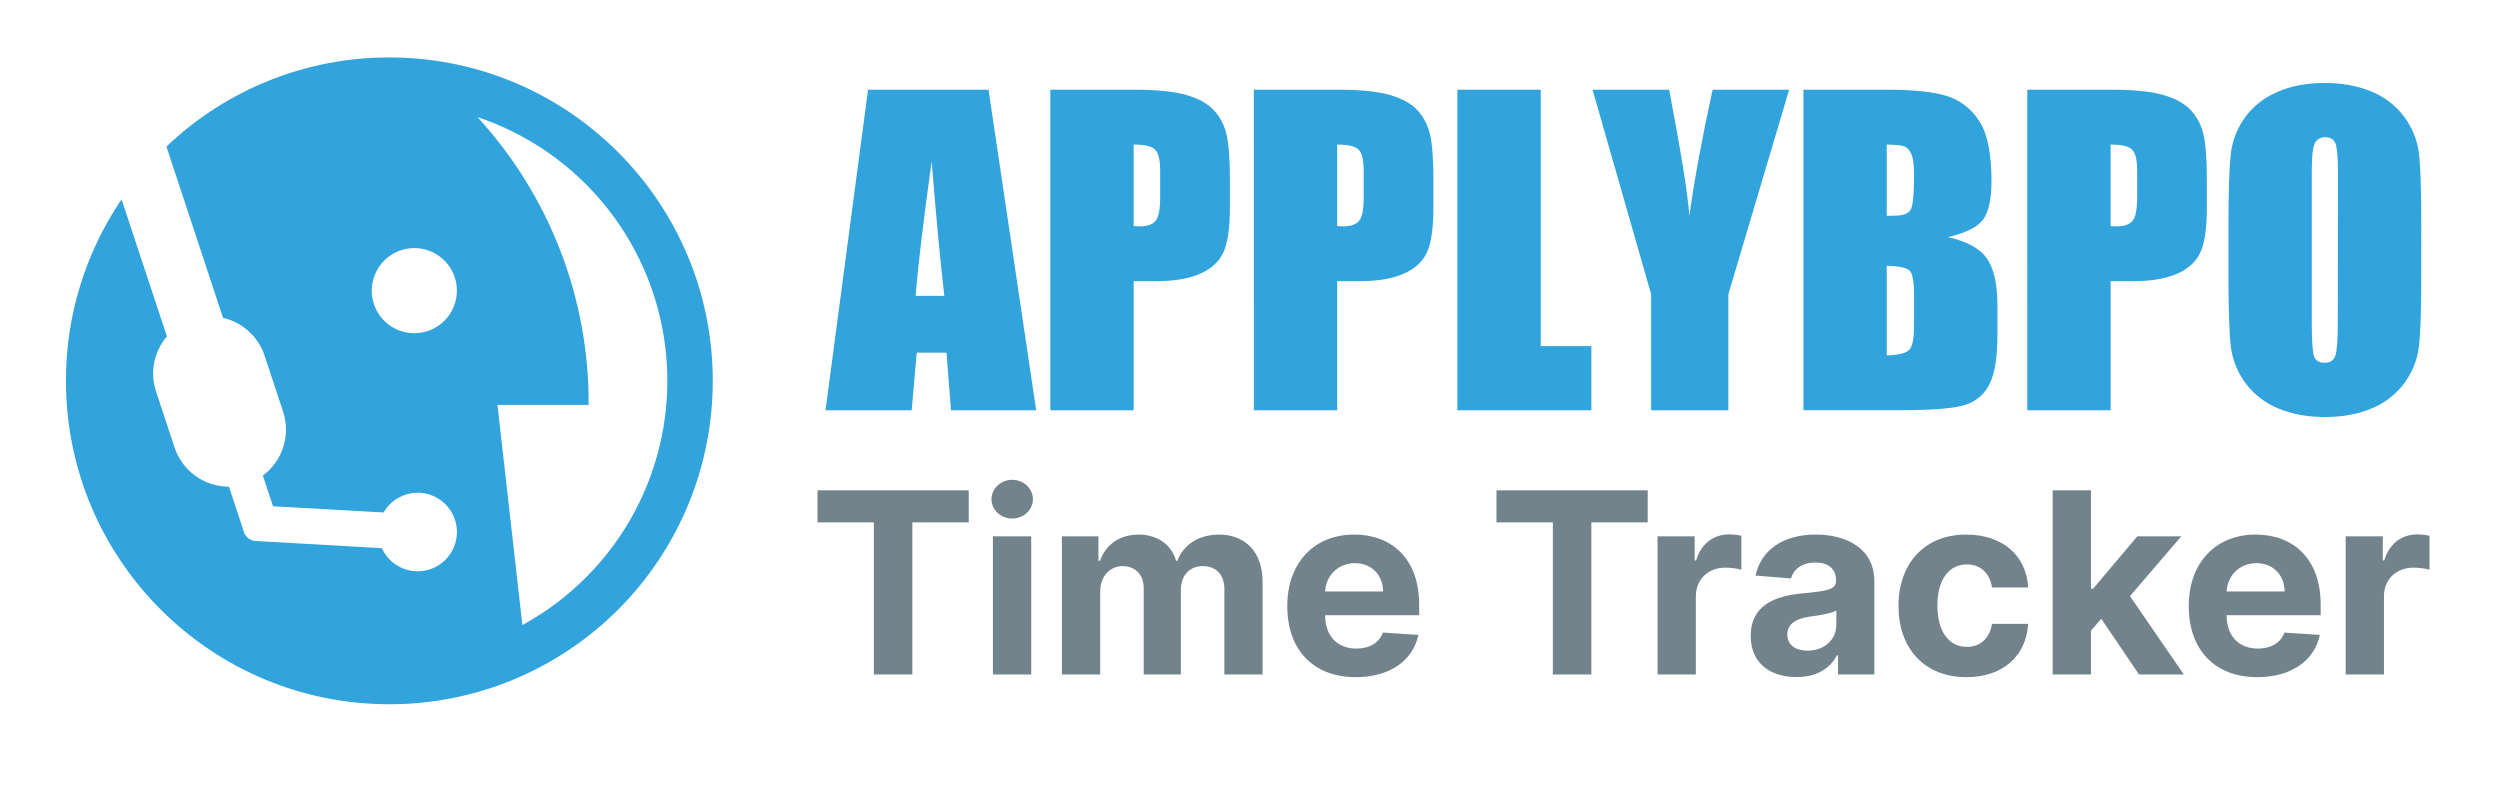 <svg width="1175" height="373" viewBox="0 0 1175 373" fill="none" xmlns="http://www.w3.org/2000/svg">
<path d="M183 27C143.985 26.948 106.453 41.95 78.223 68.88L85.771 91.717L104.823 149.404C109.333 150.429 113.502 152.602 116.925 155.714C120.347 158.825 122.907 162.769 124.356 167.162L133.052 193.469C134.831 198.839 134.87 204.634 133.164 210.028C131.459 215.422 128.095 220.14 123.552 223.511L128.317 237.944L180.282 240.867C182.343 237.271 185.554 234.473 189.399 232.925C193.244 231.376 197.498 231.166 201.476 232.329C205.454 233.492 208.925 235.96 211.33 239.336C213.735 242.712 214.934 246.798 214.734 250.938C214.534 255.078 212.946 259.031 210.227 262.158C207.507 265.286 203.814 267.408 199.742 268.182C195.67 268.955 191.456 268.336 187.779 266.423C184.102 264.511 181.175 261.416 179.471 257.638L120.68 254.298H120.556C120.27 254.298 119.984 254.278 119.701 254.24C118.672 254.097 117.693 253.702 116.853 253.09C116.013 252.478 115.337 251.668 114.885 250.732V250.732C114.648 250.246 114.475 249.73 114.374 249.198L107.607 228.736C101.945 228.749 96.424 226.973 91.831 223.662C87.238 220.351 83.808 215.674 82.03 210.299L73.341 183.991C71.889 179.601 71.597 174.909 72.494 170.373C73.39 165.836 75.444 161.609 78.456 158.1L66.033 120.619L57.14 93.697C40.049 118.857 30.939 148.585 31 179C31 262.951 99.049 331 183 331C202.965 331.014 222.737 327.093 241.185 319.459C259.633 311.825 276.395 300.63 290.512 286.512C304.63 272.395 315.825 255.633 323.459 237.185C331.093 218.737 335.014 198.965 335 179C335 95.049 266.951 27 183 27ZM194.736 156.617C190.779 156.618 186.91 155.446 183.618 153.248C180.327 151.05 177.761 147.926 176.246 144.27C174.73 140.614 174.333 136.591 175.104 132.709C175.875 128.827 177.78 125.262 180.578 122.463C183.376 119.664 186.941 117.757 190.823 116.985C194.704 116.212 198.728 116.608 202.384 118.122C206.041 119.636 209.166 122.201 211.365 125.491C213.564 128.782 214.737 132.651 214.737 136.608C214.737 141.913 212.63 147.002 208.88 150.754C205.129 154.506 200.042 156.615 194.736 156.617V156.617ZM245.517 293.767L233.81 190.327H276.663C276.937 140.252 258.273 91.924 224.413 55.032C248.544 63.106 269.795 78.046 285.558 98.022C301.321 117.998 310.911 142.141 313.152 167.488C315.393 192.835 310.187 218.286 298.173 240.717C286.158 263.149 267.858 281.586 245.517 293.767V293.767Z" fill="#31A3DD"/>
<path d="M464.601 42.161L486.998 192.834H446.968L444.862 165.754H430.853L428.498 192.834H388L407.982 42.161H464.601ZM443.836 139.044C441.854 121.977 439.867 100.882 437.874 75.761C433.881 104.611 431.373 125.706 430.351 139.044H443.836Z" fill="#31A3DD"/>
<path d="M493.655 42.161H533.105C543.767 42.161 551.97 42.999 557.713 44.676C563.457 46.353 567.768 48.773 570.647 51.936C573.575 55.185 575.597 59.148 576.509 63.426C577.535 67.928 578.046 74.893 578.042 84.322V97.445C578.042 107.059 577.05 114.07 575.064 118.479C573.079 122.889 569.435 126.268 564.133 128.618C558.835 130.979 551.904 132.16 543.341 132.16H532.823V192.839H493.666L493.655 42.161ZM532.812 67.944V106.283C533.915 106.349 534.892 106.376 535.697 106.376C539.293 106.376 541.789 105.492 543.186 103.723C544.584 101.954 545.282 98.277 545.282 92.69V80.317C545.282 75.169 544.475 71.818 542.861 70.266C541.247 68.715 537.901 67.941 532.823 67.944H532.812Z" fill="#31A3DD"/>
<path d="M589.304 42.161H628.755C639.417 42.161 647.62 42.999 653.364 44.676C659.107 46.353 663.418 48.773 666.297 51.936C669.227 55.184 671.249 59.147 672.159 63.426C673.185 67.928 673.696 74.893 673.693 84.322V97.445C673.693 107.059 672.702 114.07 670.72 118.479C668.738 122.889 665.092 126.268 659.783 128.618C654.481 130.979 647.55 132.16 638.991 132.16H628.473V192.839H589.316L589.304 42.161ZM628.462 67.944V106.283C629.565 106.349 630.542 106.376 631.347 106.376C634.943 106.376 637.441 105.492 638.842 103.723C640.243 101.954 640.94 98.277 640.932 92.69V80.317C640.932 75.169 640.125 71.818 638.511 70.266C636.897 68.715 633.551 67.941 628.473 67.944H628.462Z" fill="#31A3DD"/>
<path d="M724.129 42.161V162.681H747.949V192.834H684.954V42.161H724.129Z" fill="#31A3DD"/>
<path d="M840.902 42.161L812.317 138.299V192.834H776.032V138.299L748.506 42.161H784.493C790.115 71.581 793.286 91.374 794.006 101.539C796.176 85.464 799.812 65.671 804.915 42.161H840.902Z" fill="#31A3DD"/>
<path d="M847.614 42.161H886.695C899.038 42.161 908.39 43.123 914.751 45.046C921.111 46.969 926.239 50.855 930.132 56.702C934.037 62.56 935.991 72.001 935.995 85.023C935.995 93.827 934.614 99.965 931.853 103.436C929.092 106.908 923.648 109.574 915.523 111.435C924.579 113.48 930.719 116.878 933.943 121.629C937.168 126.38 938.782 133.66 938.786 143.468V157.435C938.786 167.611 937.622 175.15 935.295 180.052C934.228 182.401 932.691 184.505 930.779 186.235C928.866 187.964 926.619 189.283 924.176 190.109C919.091 191.907 908.669 192.806 892.91 192.806H847.614V42.161ZM886.772 67.944V101.445C888.449 101.382 889.75 101.351 890.677 101.351C894.526 101.351 896.977 100.406 898.028 98.516C899.08 96.625 899.608 91.212 899.611 82.276C899.611 77.557 899.177 74.248 898.31 72.346C897.442 70.445 896.31 69.25 894.912 68.761C893.53 68.282 890.816 68.01 886.772 67.944ZM886.772 124.9V167.056C892.287 166.868 895.808 166 897.334 164.452C898.859 162.904 899.619 159.088 899.611 153.006V138.95C899.611 132.496 898.929 128.587 897.565 127.223C896.201 125.858 892.603 125.084 886.772 124.9Z" fill="#31A3DD"/>
<path d="M952.833 42.161H992.289C1002.95 42.161 1011.15 42.999 1016.9 44.676C1022.64 46.353 1026.95 48.773 1029.83 51.936C1032.75 55.187 1034.77 59.149 1035.68 63.426C1036.7 67.928 1037.21 74.893 1037.22 84.322V97.445C1037.22 107.059 1036.22 114.07 1034.24 118.479C1032.25 122.889 1028.61 126.268 1023.31 128.618C1018 130.979 1011.07 132.16 1002.51 132.16H991.996V192.839H952.838L952.833 42.161ZM991.991 67.944V106.283C993.094 106.349 994.07 106.376 994.875 106.376C998.471 106.376 1000.97 105.492 1002.36 103.723C1003.76 101.954 1004.46 98.277 1004.46 92.69V80.317C1004.46 75.169 1003.65 71.818 1002.04 70.266C1000.43 68.715 997.081 67.941 992.007 67.944H991.991Z" fill="#31A3DD"/>
<path d="M1137.99 130.389C1137.99 145.526 1137.64 156.244 1136.92 162.544C1136.22 168.935 1133.81 175.021 1129.96 180.168C1126.11 185.315 1120.95 189.336 1115.01 191.813C1108.63 194.604 1101.18 196 1092.68 196C1084.62 196 1077.38 194.682 1070.96 192.045C1064.96 189.644 1059.71 185.68 1055.76 180.567C1051.81 175.453 1049.3 169.375 1048.49 162.963C1047.75 156.759 1047.39 145.901 1047.39 130.389V104.611C1047.39 89.474 1047.74 78.756 1048.46 72.457C1049.14 66.215 1051.45 60.263 1055.16 55.19C1058.91 49.983 1063.98 45.982 1070.37 43.187C1076.76 40.392 1084.2 38.996 1092.7 39C1100.76 39 1108 40.318 1114.42 42.955C1120.42 45.358 1125.67 49.321 1129.62 54.434C1133.57 59.548 1136.08 65.626 1136.9 72.037C1137.63 78.245 1138 89.094 1138 104.584L1137.99 130.389ZM1098.84 80.88C1098.84 73.867 1098.45 69.384 1097.67 67.431C1096.9 65.478 1095.3 64.5 1092.88 64.496C1091.96 64.454 1091.04 64.651 1090.22 65.068C1089.4 65.484 1088.69 66.106 1088.18 66.874C1087.08 68.452 1086.53 73.12 1086.53 80.88V151.235C1086.53 159.984 1086.88 165.383 1087.6 167.431C1088.31 169.479 1089.96 170.502 1092.56 170.498C1095.23 170.498 1096.94 169.319 1097.68 166.962C1098.42 164.605 1098.79 158.991 1098.78 150.121L1098.84 80.88Z" fill="#31A3DD"/>
<path d="M384.226 245.541H410.722V317H428.809V245.541H455.305V230.455H384.226V245.541ZM466.672 317H484.674V252.091H466.672V317ZM475.716 243.724C481.082 243.724 485.477 239.625 485.477 234.596C485.477 229.609 481.082 225.51 475.716 225.51C470.391 225.51 465.996 229.609 465.996 234.596C465.996 239.625 470.391 243.724 475.716 243.724ZM499.095 317H517.097V278.038C517.097 270.854 521.661 266.078 527.662 266.078C533.578 266.078 537.55 270.135 537.55 276.516V317H555.003V277.362C555.003 270.642 558.849 266.078 565.399 266.078C571.146 266.078 575.456 269.67 575.456 276.897V317H593.416V273.347C593.416 259.275 585.049 251.246 572.963 251.246C563.455 251.246 556.06 256.105 553.397 263.543H552.721C550.65 256.021 544.016 251.246 535.099 251.246C526.352 251.246 519.717 255.894 517.013 263.543H516.252V252.091H499.095V317ZM637.217 318.268C653.275 318.268 664.093 310.45 666.629 298.406L649.979 297.308C648.162 302.252 643.514 304.83 637.513 304.83C628.512 304.83 622.807 298.871 622.807 289.194V289.152H667.009V284.207C667.009 262.148 653.656 251.246 636.499 251.246C617.398 251.246 605.016 264.811 605.016 284.841C605.016 305.421 617.229 318.268 637.217 318.268ZM622.807 277.995C623.187 270.6 628.808 264.684 636.794 264.684C644.612 264.684 650.021 270.262 650.064 277.995H622.807ZM703.341 245.541H729.837V317H747.924V245.541H774.42V230.455H703.341V245.541ZM779.047 317H797.049V280.277C797.049 272.29 802.881 266.797 810.826 266.797C813.319 266.797 816.742 267.219 818.432 267.769V251.795C816.826 251.415 814.587 251.161 812.77 251.161C805.501 251.161 799.543 255.387 797.176 263.416H796.5V252.091H779.047V317ZM844.389 318.225C853.982 318.225 860.194 314.042 863.364 307.999H863.871V317H880.943V273.22C880.943 257.754 867.843 251.246 853.391 251.246C837.839 251.246 827.613 258.683 825.12 270.516L841.769 271.868C842.995 267.558 846.84 264.388 853.306 264.388C859.434 264.388 862.941 267.473 862.941 272.798V273.051C862.941 277.235 858.504 277.784 847.221 278.883C834.374 280.066 822.838 284.376 822.838 298.871C822.838 311.718 832.008 318.225 844.389 318.225ZM849.545 305.801C844.009 305.801 840.037 303.224 840.037 298.279C840.037 293.208 844.22 290.715 850.559 289.828C854.489 289.278 860.913 288.349 863.068 286.912V293.8C863.068 300.604 857.447 305.801 849.545 305.801ZM924.237 318.268C941.521 318.268 952.381 308.126 953.226 293.208H936.238C935.182 300.139 930.618 304.027 924.448 304.027C916.039 304.027 910.587 296.969 910.587 284.545C910.587 272.29 916.081 265.276 924.448 265.276C931.041 265.276 935.266 269.628 936.238 276.094H953.226C952.466 261.092 941.098 251.246 924.152 251.246C904.46 251.246 892.29 264.895 892.29 284.799C892.29 304.534 904.249 318.268 924.237 318.268ZM964.752 317H982.754V296.378L987.614 290.842L1005.32 317H1026.41L1001.09 280.193L1025.18 252.091H1004.52L983.726 276.728H982.754V230.455H964.752V317ZM1060.92 318.268C1076.98 318.268 1087.8 310.45 1090.33 298.406L1073.68 297.308C1071.87 302.252 1067.22 304.83 1061.22 304.83C1052.22 304.83 1046.51 298.871 1046.51 289.194V289.152H1090.71V284.207C1090.71 262.148 1077.36 251.246 1060.2 251.246C1041.1 251.246 1028.72 264.811 1028.72 284.841C1028.72 305.421 1040.93 318.268 1060.92 318.268ZM1046.51 277.995C1046.89 270.6 1052.51 264.684 1060.5 264.684C1068.32 264.684 1073.73 270.262 1073.77 277.995H1046.51ZM1102.46 317H1120.46V280.277C1120.46 272.29 1126.3 266.797 1134.24 266.797C1136.73 266.797 1140.16 267.219 1141.85 267.769V251.795C1140.24 251.415 1138 251.161 1136.18 251.161C1128.92 251.161 1122.96 255.387 1120.59 263.416H1119.92V252.091H1102.46V317Z" fill="#72838C"/>
</svg>
